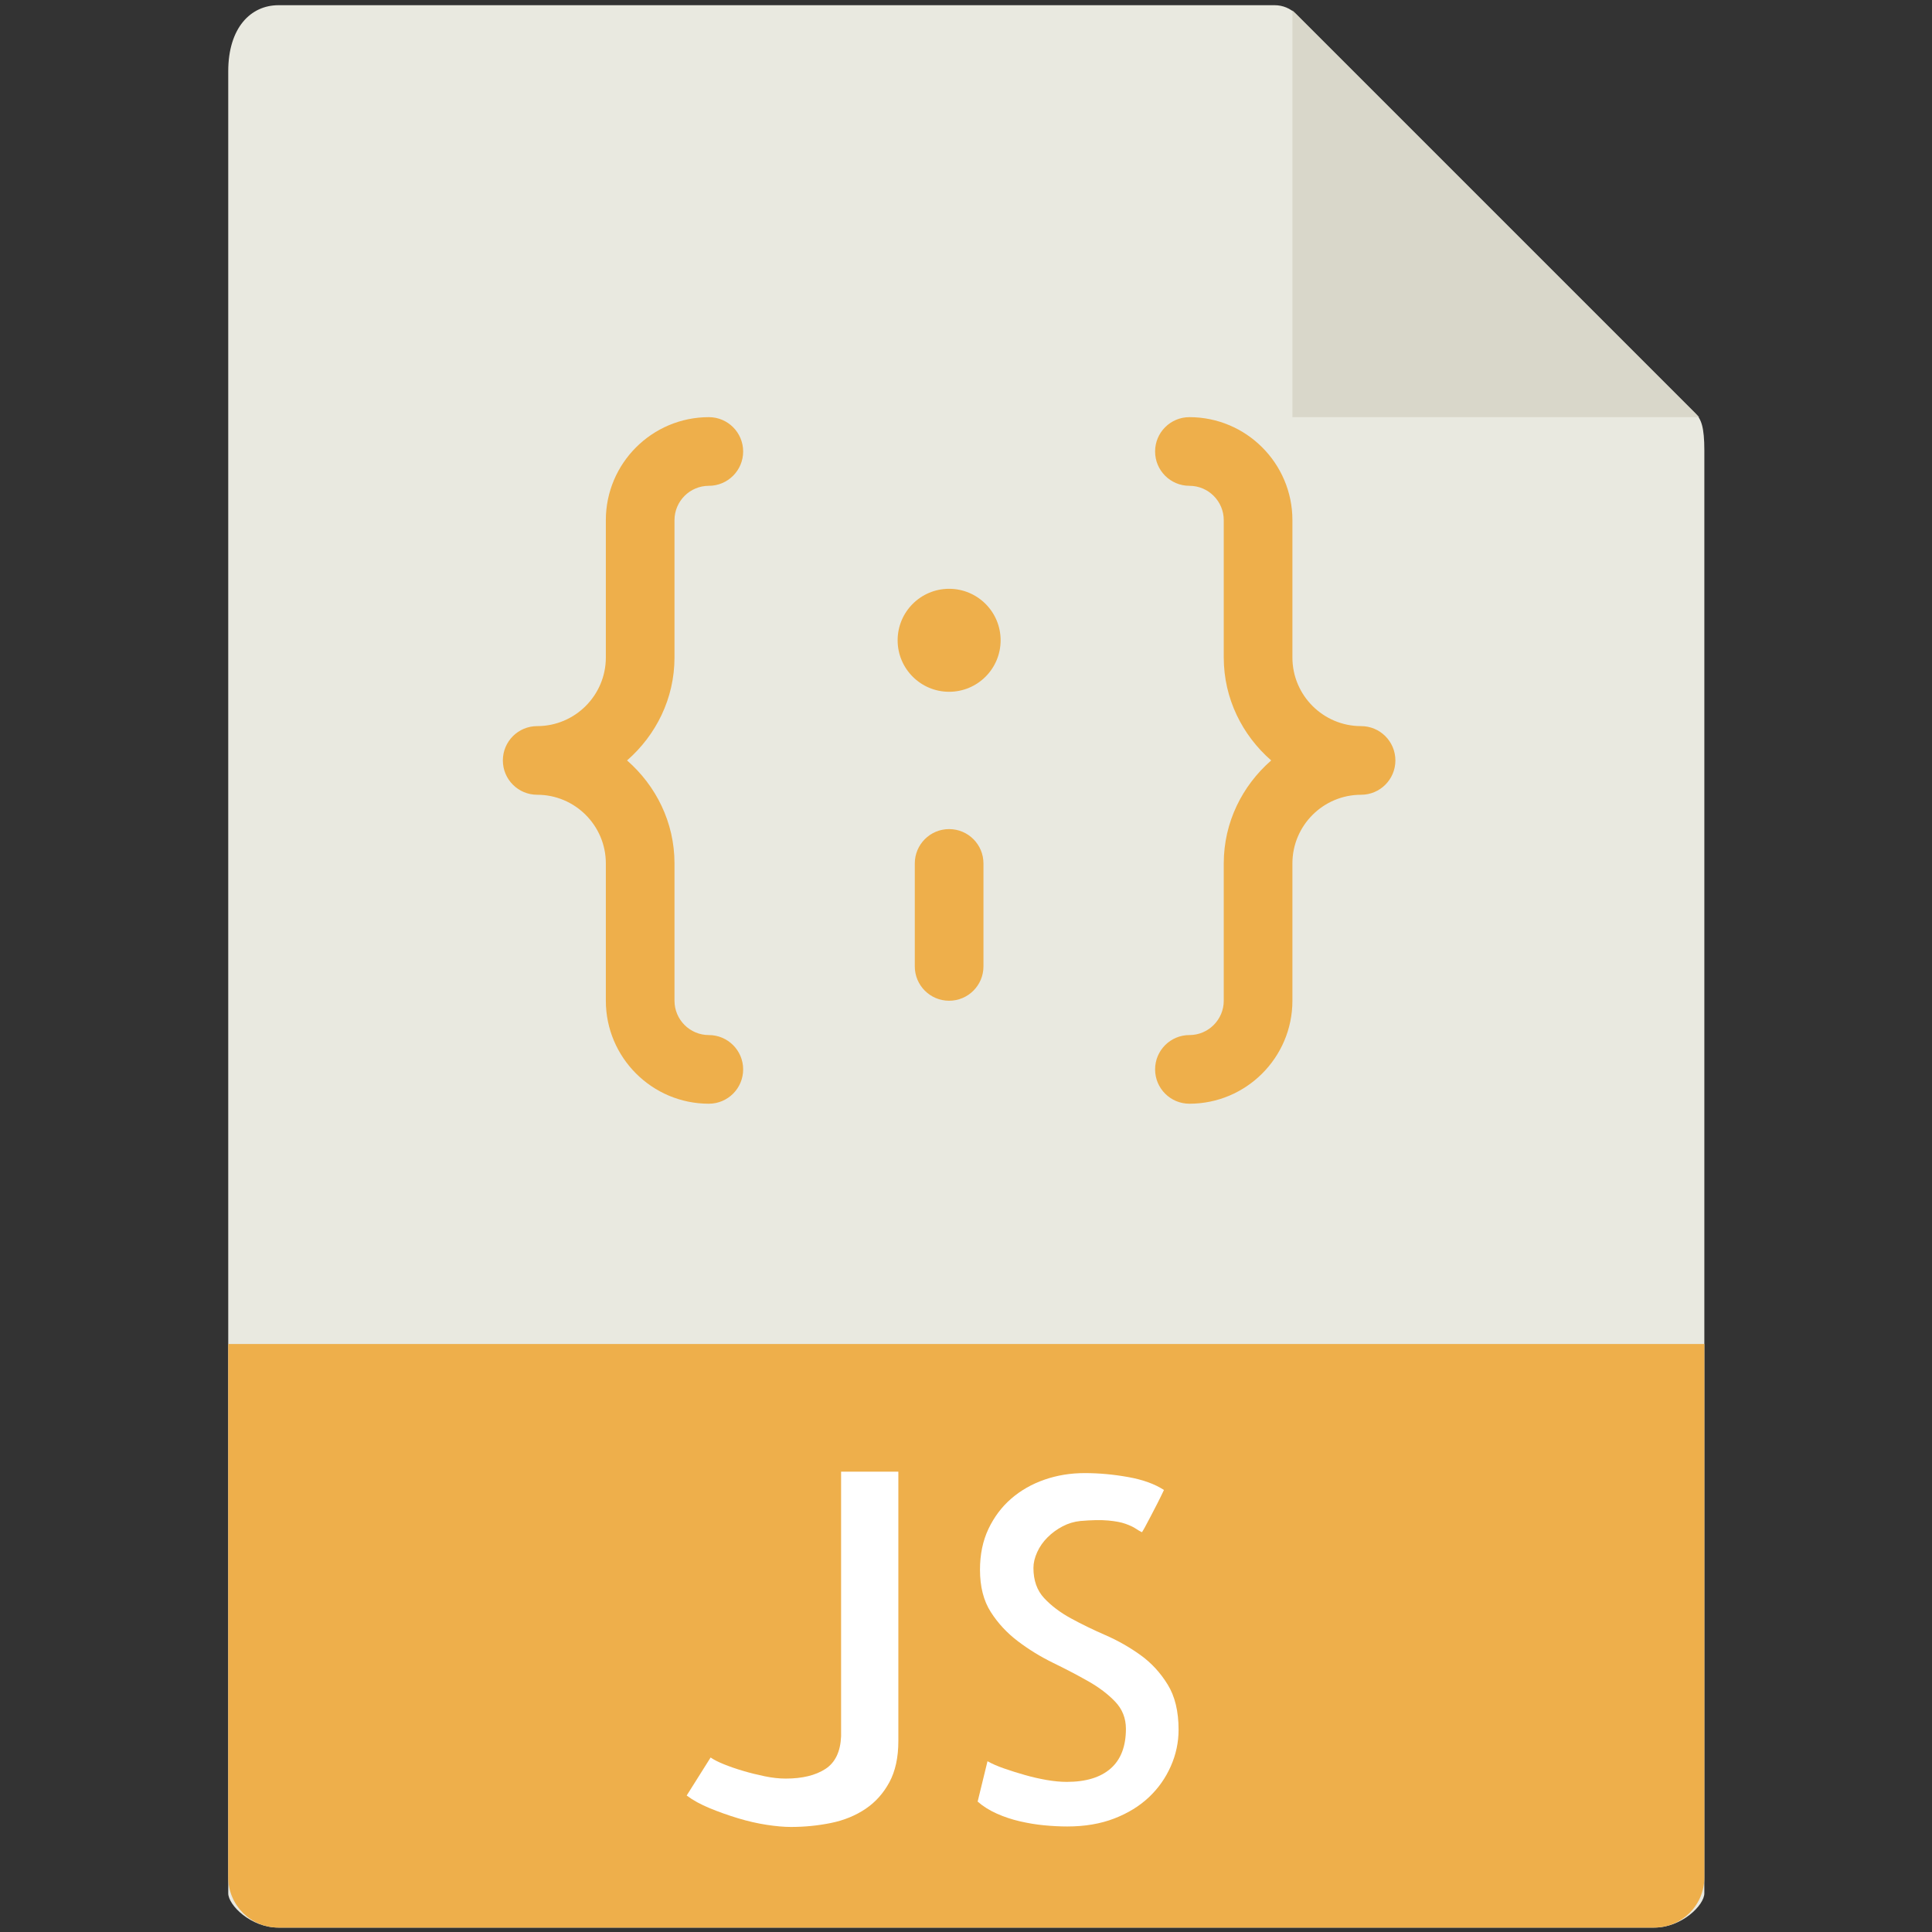 <svg width="201" height="201" viewBox="0 0 201 201" fill="none" xmlns="http://www.w3.org/2000/svg">
<rect x="0" y="0" width="201" height="201" fill="#333333" stroke="none"/>
<g clip-path="url(#clip0_27_3857)">
<path d="M132.62 0.542H28.97C26.084 0.542 23.745 2.882 23.745 7.421V196.971C23.745 198.203 26.084 200.542 28.97 200.542H172.091C174.977 200.542 177.316 198.203 177.316 196.971V46.892C177.316 44.407 176.984 43.607 176.398 43.017L134.841 1.46C134.252 0.875 133.452 0.542 132.62 0.542Z" fill="#E9E9E0"/>
<path d="M134.459 1.082V43.4H176.777L134.459 1.082Z" fill="#D9D7CA"/>
<path d="M172.091 200.542H28.97C26.084 200.542 23.745 198.203 23.745 195.317V139.828H177.316V195.317C177.316 198.203 174.977 200.542 172.091 200.542Z" fill="#EEAF4B"/>
<path d="M93.462 153.11V181.139C93.462 182.832 93.152 184.257 92.534 185.41C91.912 186.564 91.084 187.492 90.044 188.192C89.002 188.892 87.805 189.382 86.455 189.657C85.105 189.932 83.709 190.071 82.28 190.071C81.562 190.071 80.723 189.996 79.766 189.85C78.809 189.703 77.812 189.478 76.787 189.167C75.762 188.857 74.777 188.507 73.834 188.117C72.887 187.728 72.091 187.289 71.441 186.8L73.93 182.846C74.255 183.071 74.719 183.31 75.323 183.553C75.927 183.796 76.584 184.025 77.302 184.235C78.016 184.45 78.766 184.632 79.548 184.796C80.33 184.96 81.062 185.039 81.745 185.039C83.466 185.039 84.844 184.703 85.87 184.039C86.894 183.375 87.437 182.239 87.505 180.646V153.107H93.462V153.11Z" fill="white"/>
<path d="M122.616 179.964C122.616 181.264 122.348 182.528 121.809 183.749C121.27 184.971 120.516 186.046 119.537 186.971C118.559 187.896 117.355 188.639 115.923 189.192C114.491 189.746 112.862 190.021 111.041 190.021C110.259 190.021 109.455 189.978 108.623 189.899C107.791 189.821 106.952 189.678 106.109 189.485C105.262 189.289 104.455 189.021 103.691 188.678C102.927 188.335 102.266 187.921 101.712 187.432L102.737 183.232C103.191 183.492 103.77 183.746 104.47 183.989C105.17 184.232 105.891 184.46 106.641 184.671C107.387 184.885 108.137 185.053 108.887 185.185C109.634 185.314 110.334 185.382 110.987 185.382C112.973 185.382 114.495 184.917 115.552 183.989C116.609 183.06 117.137 181.685 117.137 179.864C117.137 178.757 116.762 177.814 116.016 177.032C115.266 176.249 114.33 175.542 113.209 174.907C112.087 174.271 110.873 173.639 109.57 173.003C108.266 172.367 107.045 171.617 105.909 170.757C104.77 169.896 103.823 168.878 103.077 167.707C102.327 166.535 101.955 165.071 101.955 163.314C101.955 161.721 102.248 160.303 102.834 159.067C103.42 157.832 104.209 156.778 105.202 155.917C106.195 155.057 107.352 154.396 108.67 153.939C109.987 153.482 111.38 153.257 112.845 153.257C114.341 153.257 115.855 153.396 117.384 153.671C118.912 153.946 120.148 154.396 121.095 155.014C120.898 155.435 120.67 155.899 120.412 156.407C120.152 156.914 119.905 157.382 119.68 157.821C119.452 158.26 119.255 158.628 119.095 158.921C118.93 159.214 118.834 159.378 118.802 159.41C118.605 159.314 118.387 159.185 118.141 159.021C117.895 158.857 117.545 158.696 117.091 158.532C116.634 158.367 116.03 158.257 115.284 158.189C114.534 158.121 113.573 158.139 112.402 158.239C111.748 158.307 111.134 158.489 110.545 158.799C109.955 159.11 109.434 159.489 108.98 159.946C108.523 160.403 108.162 160.914 107.905 161.485C107.645 162.053 107.516 162.603 107.516 163.121C107.516 164.421 107.887 165.471 108.637 166.271C109.384 167.071 110.312 167.767 111.42 168.371C112.527 168.974 113.727 169.56 115.034 170.128C116.334 170.696 117.548 171.392 118.673 172.203C119.798 173.014 120.73 174.035 121.48 175.253C122.237 176.474 122.616 178.042 122.616 179.964Z" fill="white"/>
<path d="M70.173 68.4V54.114C70.173 52.146 71.773 50.542 73.745 50.542C75.719 50.542 77.316 48.943 77.316 46.971C77.316 45 75.719 43.4 73.745 43.4C67.837 43.4 63.03 48.207 63.03 54.114V68.4C63.03 72.339 59.827 75.543 55.887 75.543C53.912 75.543 52.316 77.142 52.316 79.114C52.316 81.085 53.912 82.685 55.887 82.685C59.827 82.685 63.03 85.889 63.03 89.828V104.114C63.03 110.021 67.837 114.828 73.745 114.828C75.719 114.828 77.316 113.228 77.316 111.257C77.316 109.285 75.719 107.685 73.745 107.685C71.773 107.685 70.173 106.082 70.173 104.114V89.828C70.173 85.543 68.237 81.735 65.237 79.114C68.237 76.493 70.173 72.685 70.173 68.4Z" fill="#EEAF4B"/>
<path d="M98.744 71.971C101.703 71.971 104.102 69.573 104.102 66.614C104.102 63.655 101.703 61.257 98.744 61.257C95.786 61.257 93.387 63.655 93.387 66.614C93.387 69.573 95.786 71.971 98.744 71.971Z" fill="#EEAF4B"/>
<path d="M141.601 75.543C137.662 75.543 134.459 72.339 134.459 68.4V54.114C134.459 48.207 129.651 43.4 123.744 43.4C121.769 43.4 120.173 45 120.173 46.971C120.173 48.943 121.769 50.542 123.744 50.542C125.716 50.542 127.316 52.146 127.316 54.114V68.4C127.316 72.685 129.251 76.493 132.251 79.114C129.251 81.735 127.316 85.543 127.316 89.828V104.114C127.316 106.082 125.716 107.685 123.744 107.685C121.769 107.685 120.173 109.285 120.173 111.257C120.173 113.228 121.769 114.828 123.744 114.828C129.651 114.828 134.459 110.021 134.459 104.114V89.828C134.459 85.889 137.662 82.685 141.601 82.685C143.576 82.685 145.173 81.085 145.173 79.114C145.173 77.142 143.576 75.543 141.601 75.543Z" fill="#EEAF4B"/>
<path d="M98.744 86.257C96.769 86.257 95.173 87.857 95.173 89.828V100.543C95.173 102.514 96.769 104.114 98.744 104.114C100.719 104.114 102.316 102.514 102.316 100.543V89.828C102.316 87.857 100.719 86.257 98.744 86.257Z" fill="#EEAF4B"/>
</g>
<defs>
<clipPath id="clip0_27_3857">
<rect width="200" height="200" fill="white" transform="translate(0.53 0.542)"/>
</clipPath>
</defs>
</svg>

